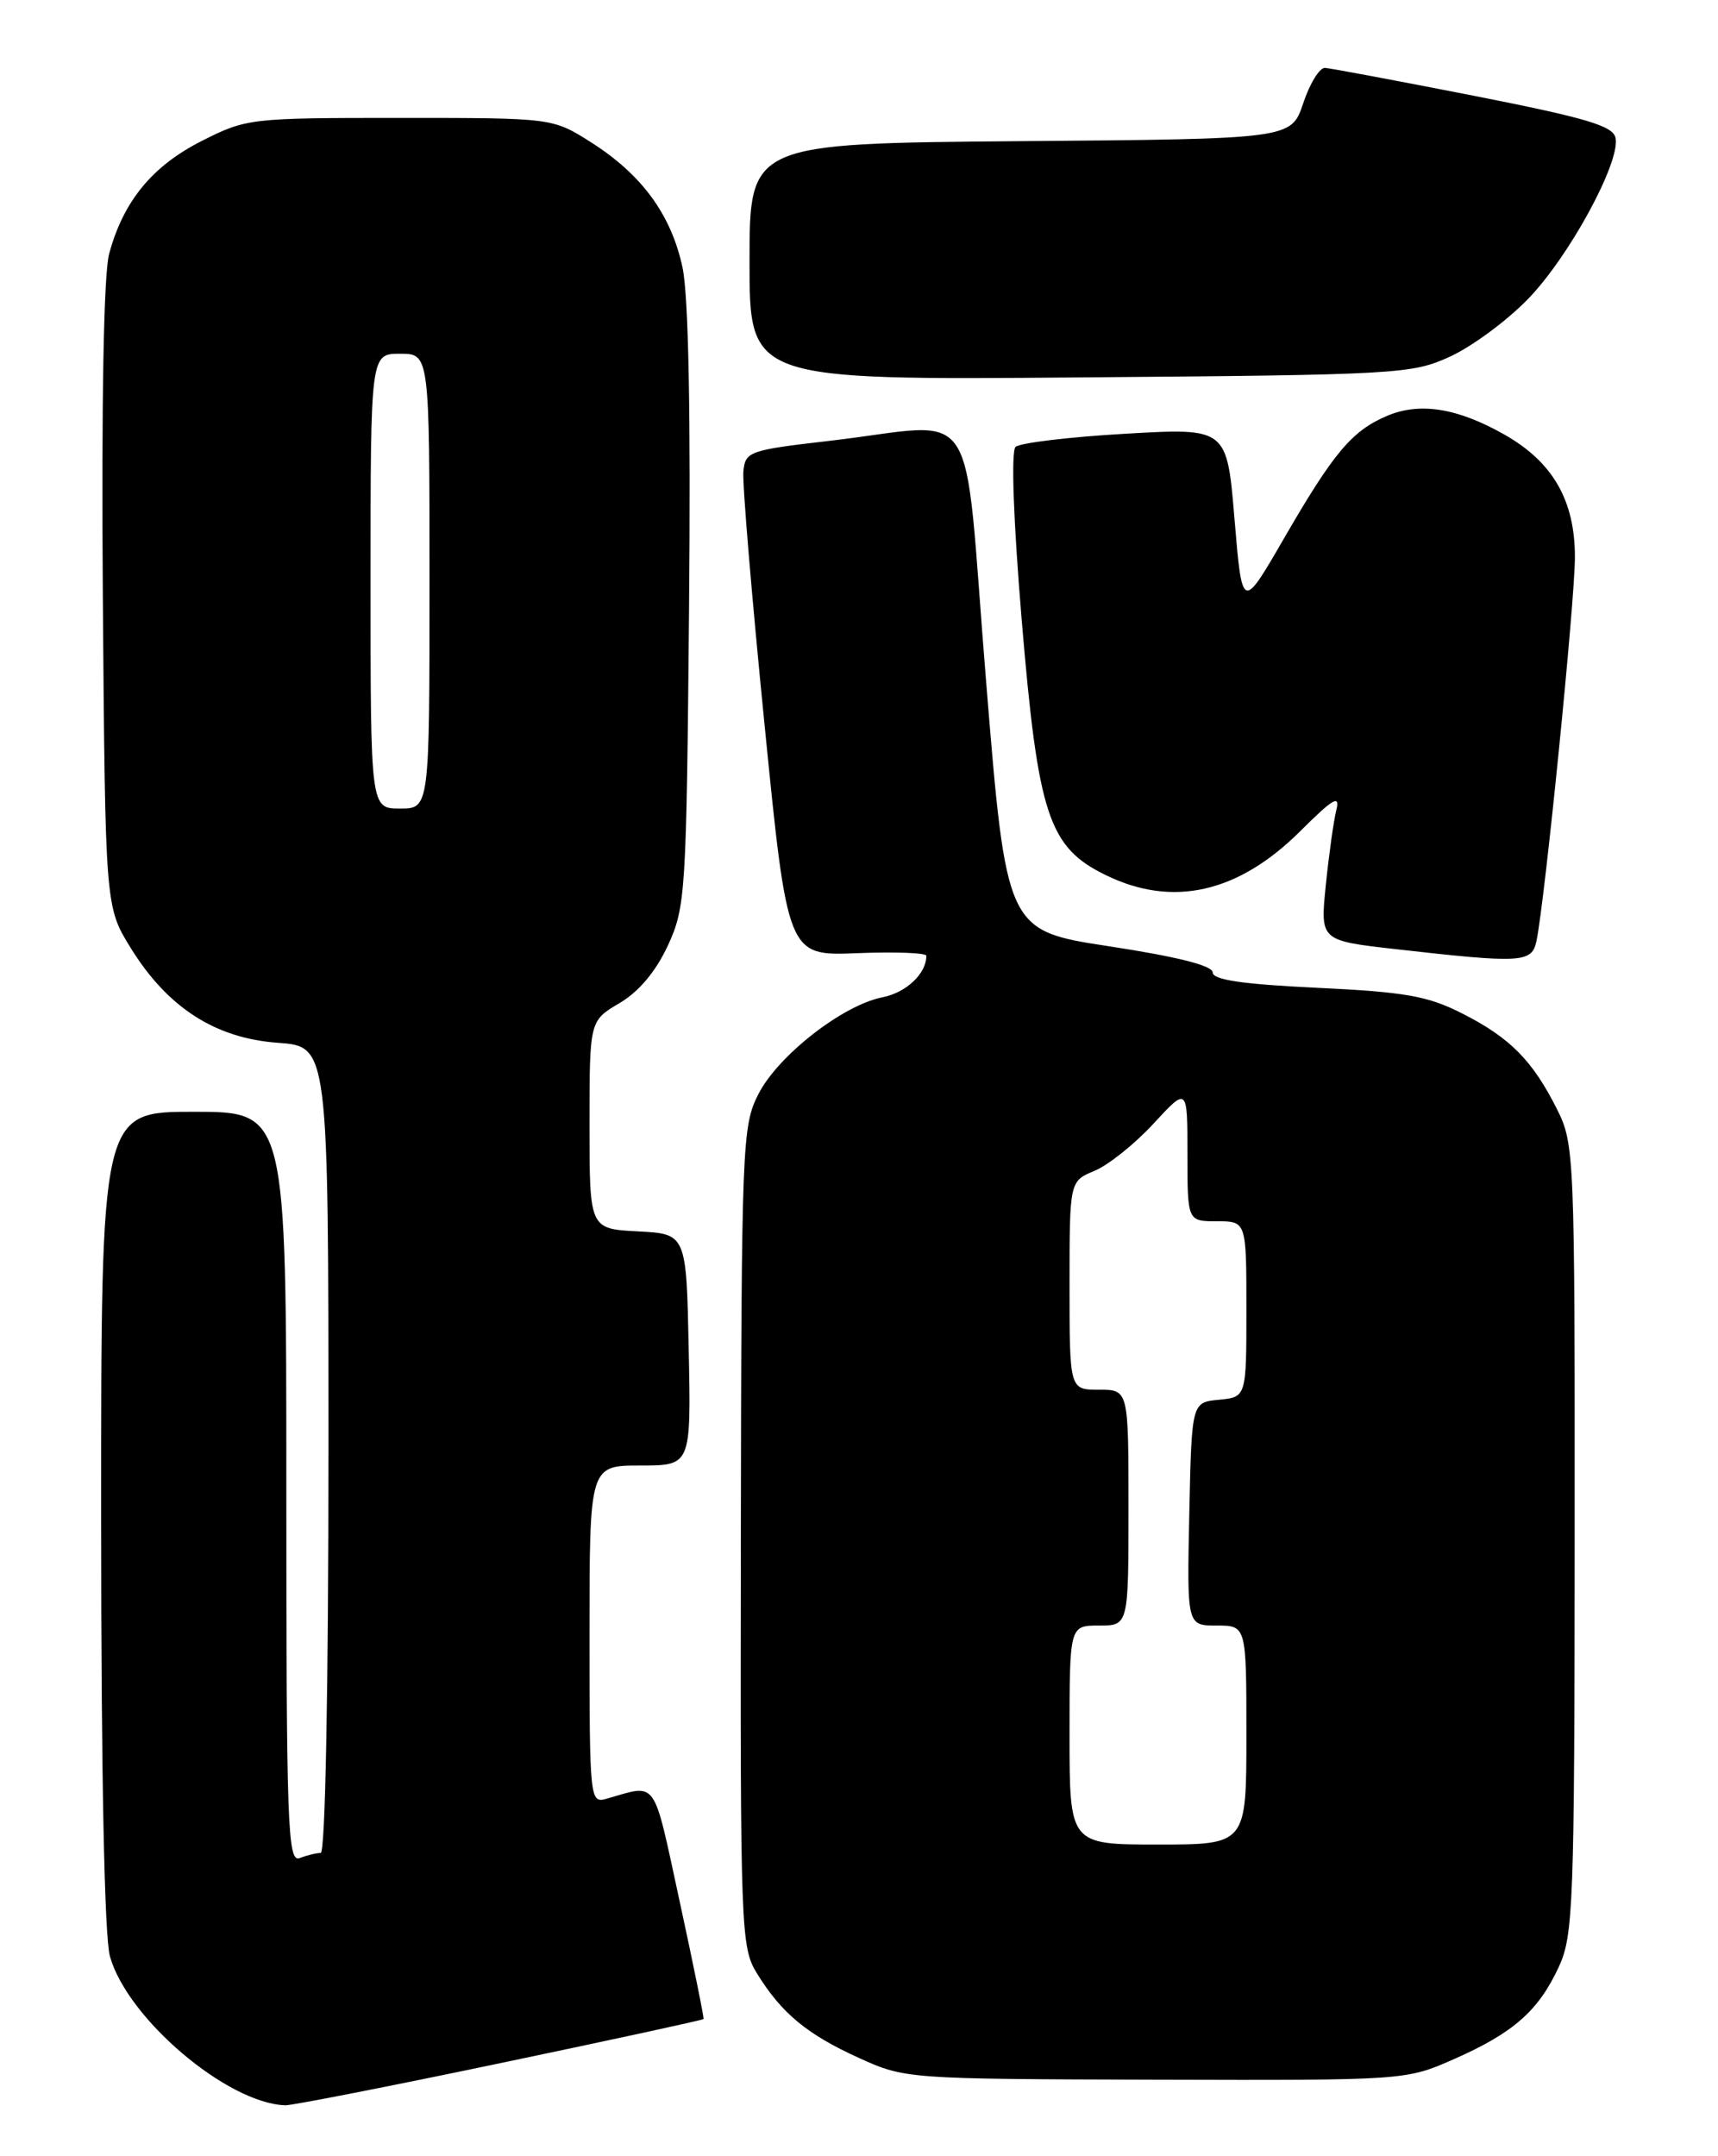 <?xml version="1.0" encoding="UTF-8" standalone="no"?>
<!DOCTYPE svg PUBLIC "-//W3C//DTD SVG 1.1//EN" "http://www.w3.org/Graphics/SVG/1.1/DTD/svg11.dtd" >
<svg xmlns="http://www.w3.org/2000/svg" xmlns:xlink="http://www.w3.org/1999/xlink" version="1.1" viewBox="0 0 204 256">
 <g >
 <path fill="currentColor"
d=" M 59.34 244.97 C 72.57 242.20 83.46 239.84 83.54 239.72 C 83.62 239.60 82.34 233.30 80.70 225.73 C 77.48 210.90 78.14 211.82 72.00 213.57 C 70.05 214.12 70.00 213.66 70.00 194.07 C 70.00 174.00 70.00 174.00 76.03 174.00 C 82.06 174.00 82.06 174.00 81.78 160.25 C 81.50 146.50 81.50 146.50 75.75 146.20 C 70.00 145.90 70.00 145.90 70.00 133.55 C 70.00 121.20 70.00 121.20 73.56 119.10 C 75.87 117.74 77.88 115.34 79.31 112.25 C 81.41 107.69 81.51 106.08 81.82 72.19 C 82.03 49.06 81.76 35.10 81.04 31.74 C 79.69 25.48 76.22 20.73 70.17 16.89 C 65.61 14.00 65.61 14.00 47.48 14.00 C 29.69 14.00 29.26 14.05 23.93 16.75 C 18.07 19.72 14.64 23.90 12.96 30.14 C 12.31 32.55 12.04 47.68 12.21 70.82 C 12.50 107.66 12.50 107.66 15.52 112.55 C 19.90 119.63 25.55 123.27 32.99 123.81 C 39.00 124.24 39.00 124.24 39.00 172.12 C 39.00 200.53 38.63 220.00 38.08 220.00 C 37.58 220.00 36.45 220.27 35.58 220.61 C 34.15 221.15 34.00 216.87 34.00 176.61 C 34.00 132.00 34.00 132.00 23.00 132.00 C 12.00 132.00 12.00 132.00 12.01 180.25 C 12.01 210.66 12.40 229.89 13.05 232.26 C 15.10 239.64 26.99 249.74 33.89 249.96 C 34.65 249.98 46.11 247.74 59.34 244.97 Z  M 172.71 244.45 C 179.74 241.34 182.69 238.73 185.11 233.50 C 186.82 229.79 186.96 226.06 186.98 182.71 C 187.00 137.06 186.95 135.82 184.89 131.71 C 181.98 125.91 179.32 123.22 173.65 120.34 C 169.55 118.25 166.89 117.78 156.40 117.28 C 147.55 116.86 144.00 116.34 144.00 115.46 C 144.00 114.65 139.79 113.59 131.75 112.36 C 119.50 110.49 119.50 110.49 117.08 80.75 C 114.29 46.57 116.70 50.24 98.50 52.34 C 88.91 53.45 88.49 53.60 88.27 56.00 C 88.14 57.38 89.27 70.88 90.78 86.00 C 93.52 113.50 93.52 113.50 101.76 113.17 C 106.29 112.99 110.00 113.13 110.00 113.48 C 110.00 115.60 107.61 117.85 104.78 118.41 C 100.07 119.33 92.38 125.33 90.05 129.91 C 88.13 133.66 88.04 135.88 87.97 182.46 C 87.90 229.34 87.97 231.21 89.89 234.31 C 92.80 239.03 95.83 241.54 102.00 244.34 C 107.45 246.82 107.75 246.84 137.22 246.92 C 166.94 247.00 166.94 247.00 172.71 244.45 Z  M 182.44 111.75 C 183.43 107.07 187.02 71.27 187.01 66.12 C 187.00 59.40 184.39 54.87 178.66 51.61 C 173.08 48.44 168.59 47.72 164.69 49.38 C 160.52 51.16 158.35 53.74 152.42 64.00 C 147.50 72.50 147.50 72.50 146.59 61.65 C 145.69 50.80 145.69 50.80 133.59 51.50 C 126.94 51.88 121.09 52.59 120.59 53.06 C 120.04 53.58 120.33 61.75 121.32 73.62 C 123.27 96.87 124.51 100.62 131.38 103.94 C 139.29 107.77 147.04 106.00 154.38 98.70 C 158.29 94.80 159.14 94.30 158.68 96.17 C 158.36 97.45 157.80 101.46 157.43 105.09 C 156.76 111.67 156.76 111.67 165.63 112.68 C 180.69 114.39 181.89 114.32 182.44 111.75 Z  M 172.22 42.32 C 174.82 41.12 178.96 38.06 181.43 35.51 C 186.29 30.52 192.40 19.30 191.84 16.40 C 191.56 14.95 188.49 14.03 175.00 11.37 C 165.92 9.59 157.97 8.10 157.33 8.06 C 156.69 8.03 155.53 9.91 154.75 12.25 C 153.33 16.50 153.33 16.50 121.17 16.76 C 89.00 17.03 89.00 17.03 89.00 31.08 C 89.00 45.13 89.00 45.13 128.25 44.81 C 166.13 44.51 167.67 44.42 172.22 42.32 Z  M 44.00 69.00 C 44.00 42.00 44.00 42.00 47.50 42.00 C 51.00 42.00 51.00 42.00 51.00 69.00 C 51.00 96.00 51.00 96.00 47.50 96.00 C 44.00 96.00 44.00 96.00 44.00 69.00 Z  M 127.00 206.00 C 127.00 193.00 127.00 193.00 130.50 193.00 C 134.00 193.00 134.00 193.00 134.00 179.00 C 134.00 165.00 134.00 165.00 130.50 165.00 C 127.00 165.00 127.00 165.00 127.00 152.62 C 127.00 140.24 127.00 140.24 129.97 139.01 C 131.61 138.33 134.76 135.81 136.97 133.41 C 141.00 129.04 141.00 129.04 141.00 137.02 C 141.00 145.00 141.00 145.00 144.50 145.00 C 148.00 145.00 148.00 145.00 148.00 155.44 C 148.00 165.87 148.00 165.87 144.75 166.19 C 141.50 166.50 141.50 166.50 141.22 179.75 C 140.94 193.00 140.94 193.00 144.47 193.00 C 148.00 193.00 148.00 193.00 148.00 206.00 C 148.00 219.00 148.00 219.00 137.50 219.00 C 127.00 219.00 127.00 219.00 127.00 206.00 Z "/>
</g>
</svg>